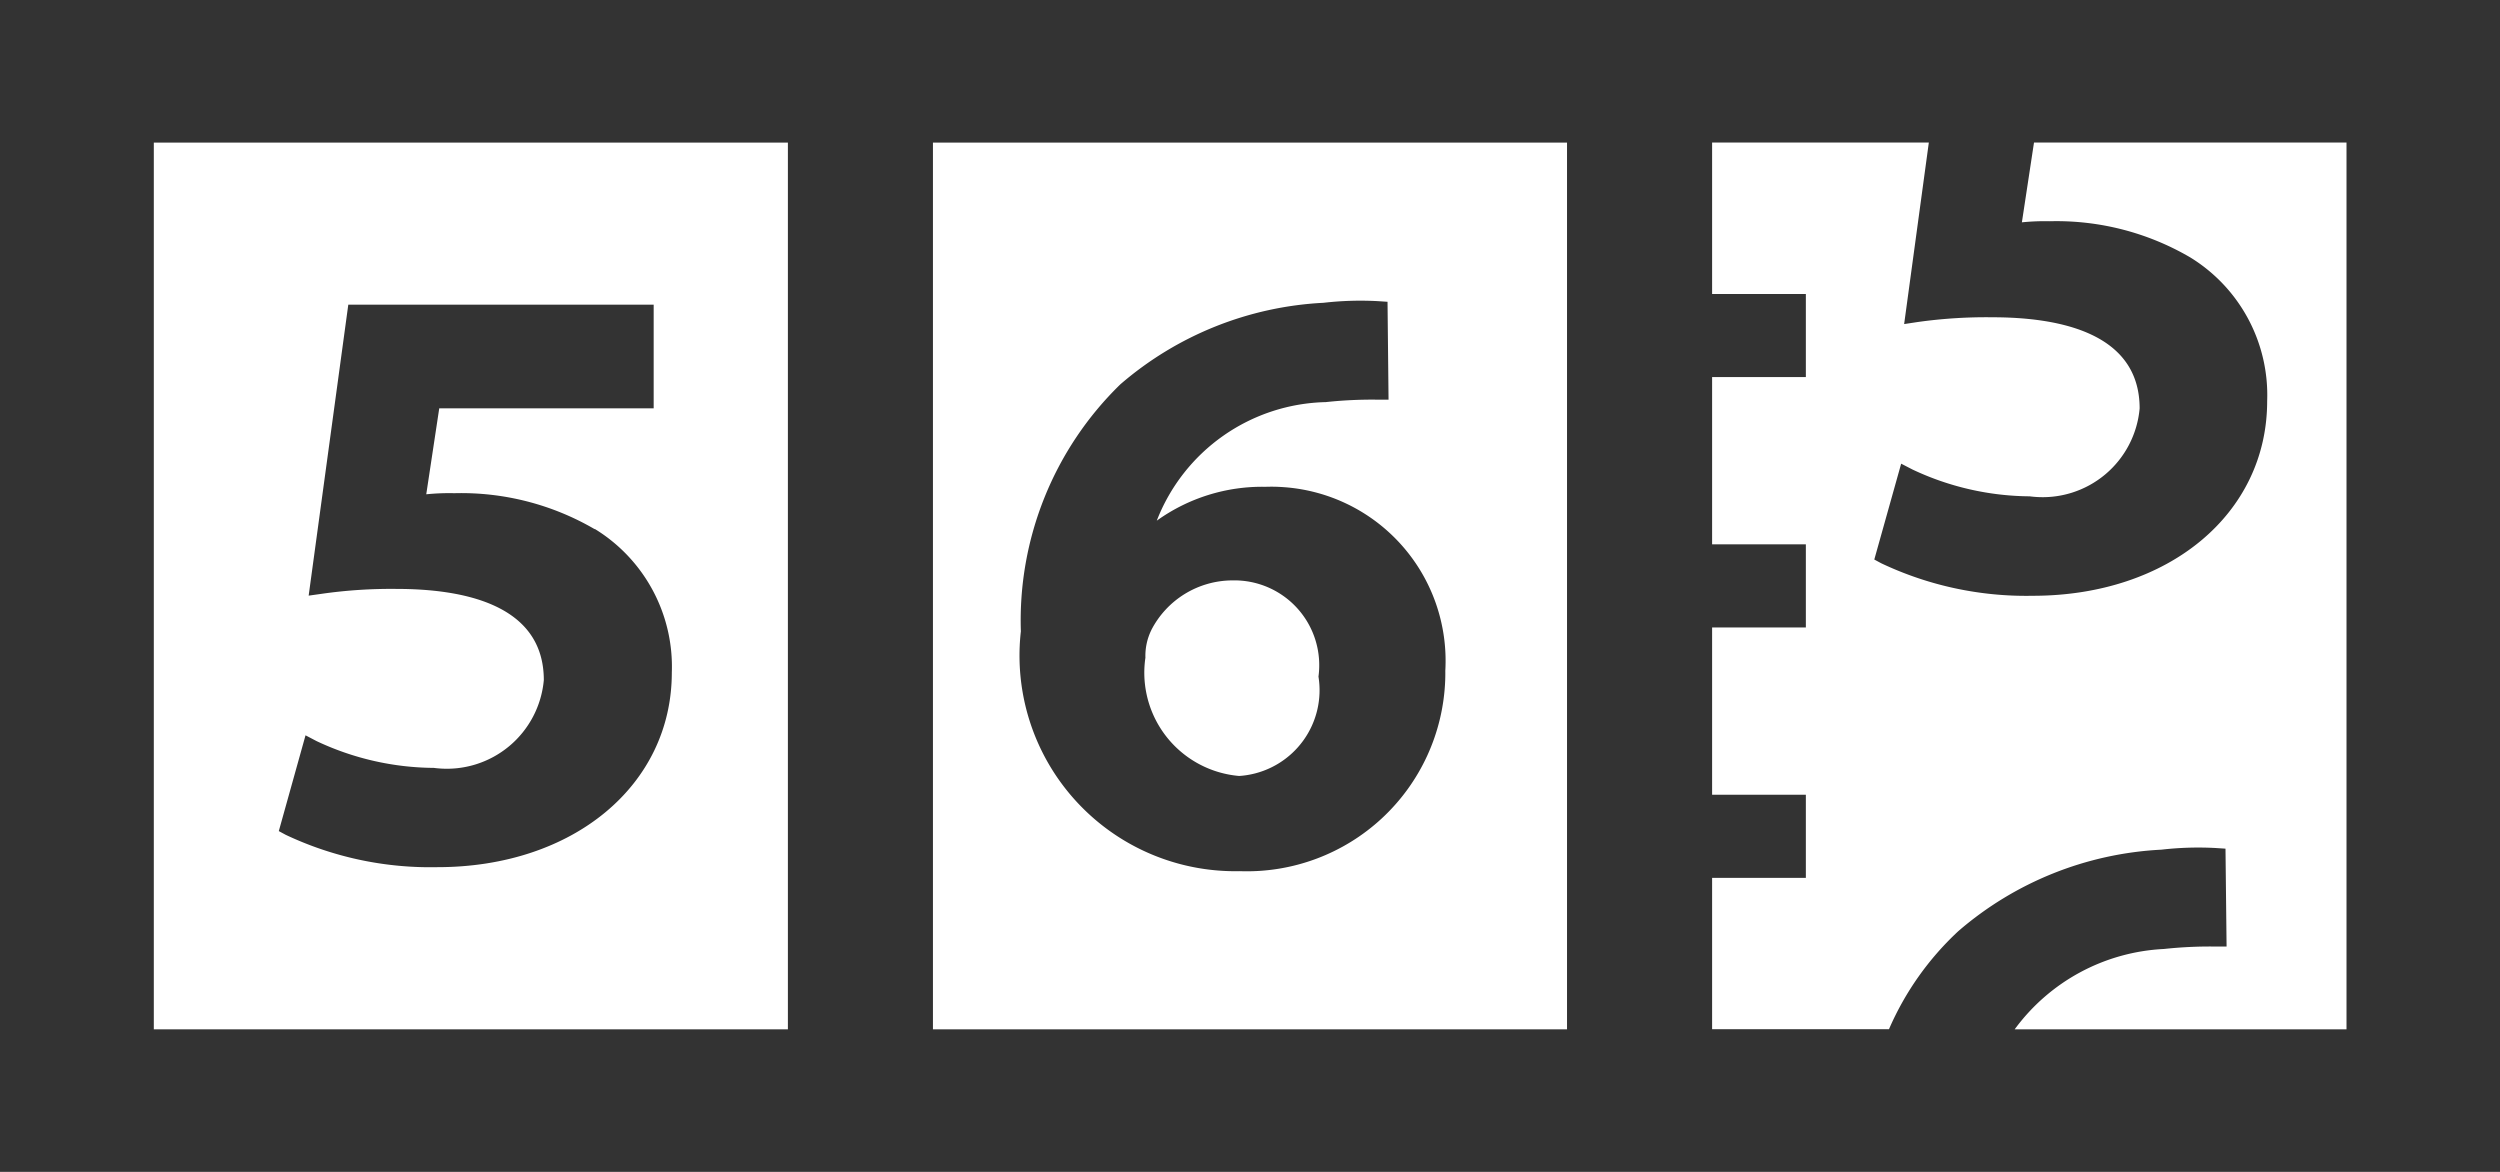<svg xmlns="http://www.w3.org/2000/svg" viewBox="0 0 68.75 32.227"><title>565_1</title><g id="Layer_2" data-name="Layer 2"><g id="Layer_1-2" data-name="Layer 1"><path d="M0,0V32.227H68.75V0ZM4.23,28.306V3.921H21.667V28.306Zm21.426,0V3.921H43.093V28.306ZM47.083,21.86v-4.604h2.578V14.97H47.083v-4.6h2.578V8.085H47.083V3.919h5.96l-.679,4.993.37-.056a13.535,13.535,0,0,1,2.052-.131c1.85,0,4.054.43,4.054,2.507a2.677,2.677,0,0,1-2.903,2.43q-.06-.005-.12-.013a7.666,7.666,0,0,1-3.223-.737l-.312-.161-.739,2.636.191.103a9.309,9.309,0,0,0,4.168.894c3.734,0,6.445-2.252,6.445-5.354A4.441,4.441,0,0,0,60.229,7.077a7.281,7.281,0,0,0-3.856-.993,6.255,6.255,0,0,0-.771.03l.333-2.194h8.594V28.306H55.404a5.418,5.418,0,0,1,4.104-2.209,11.789,11.789,0,0,1,1.442-.067h.281l-.03-2.692-.26-.017a8.854,8.854,0,0,0-1.504.045,9.258,9.258,0,0,0-5.586,2.243,8.054,8.054,0,0,0-1.904,2.694H47.083V24.142h2.578V21.856H47.083ZM16.36,14.556a7.283,7.283,0,0,0-3.867-.993,6.255,6.255,0,0,0-.771.03l.357-2.363H17.976v-2.851H9.578L8.488,16.38l.37-.052a13.514,13.514,0,0,1,2.043-.133c1.85,0,4.054.43,4.054,2.507a2.677,2.677,0,0,1-2.905,2.428q-.059-.005-.118-.013a7.666,7.666,0,0,1-3.223-.735l-.307-.161-.735,2.634.191.103a9.305,9.305,0,0,0,4.172.889c3.734,0,6.445-2.252,6.445-5.354a4.441,4.441,0,0,0-2.125-3.951Zm18.444-1.169a4.969,4.969,0,0,0-2.993.932A5.109,5.109,0,0,1,36.459,11.058a11.797,11.797,0,0,1,1.442-.067h.284l-.028-2.692-.258-.017a8.871,8.871,0,0,0-1.504.045,9.26,9.26,0,0,0-5.586,2.243,9.058,9.058,0,0,0-2.735,6.791,5.93,5.93,0,0,0,6.016,6.596A5.457,5.457,0,0,0,39.743,18.704q.005-.129.003-.257a4.787,4.787,0,0,0-4.503-5.054Q35.024,13.379,34.805,13.387Zm-3.141,3.936a2.516,2.516,0,0,1,2.232-1.362,2.333,2.333,0,0,1,2.363,2.645,2.363,2.363,0,0,1-1.959,2.708q-.11.018-.222.025a2.851,2.851,0,0,1-2.598-3.084q.007-.085.02-.169A1.603,1.603,0,0,1,31.664,17.323Z" fill="#333"/></g></g></svg>